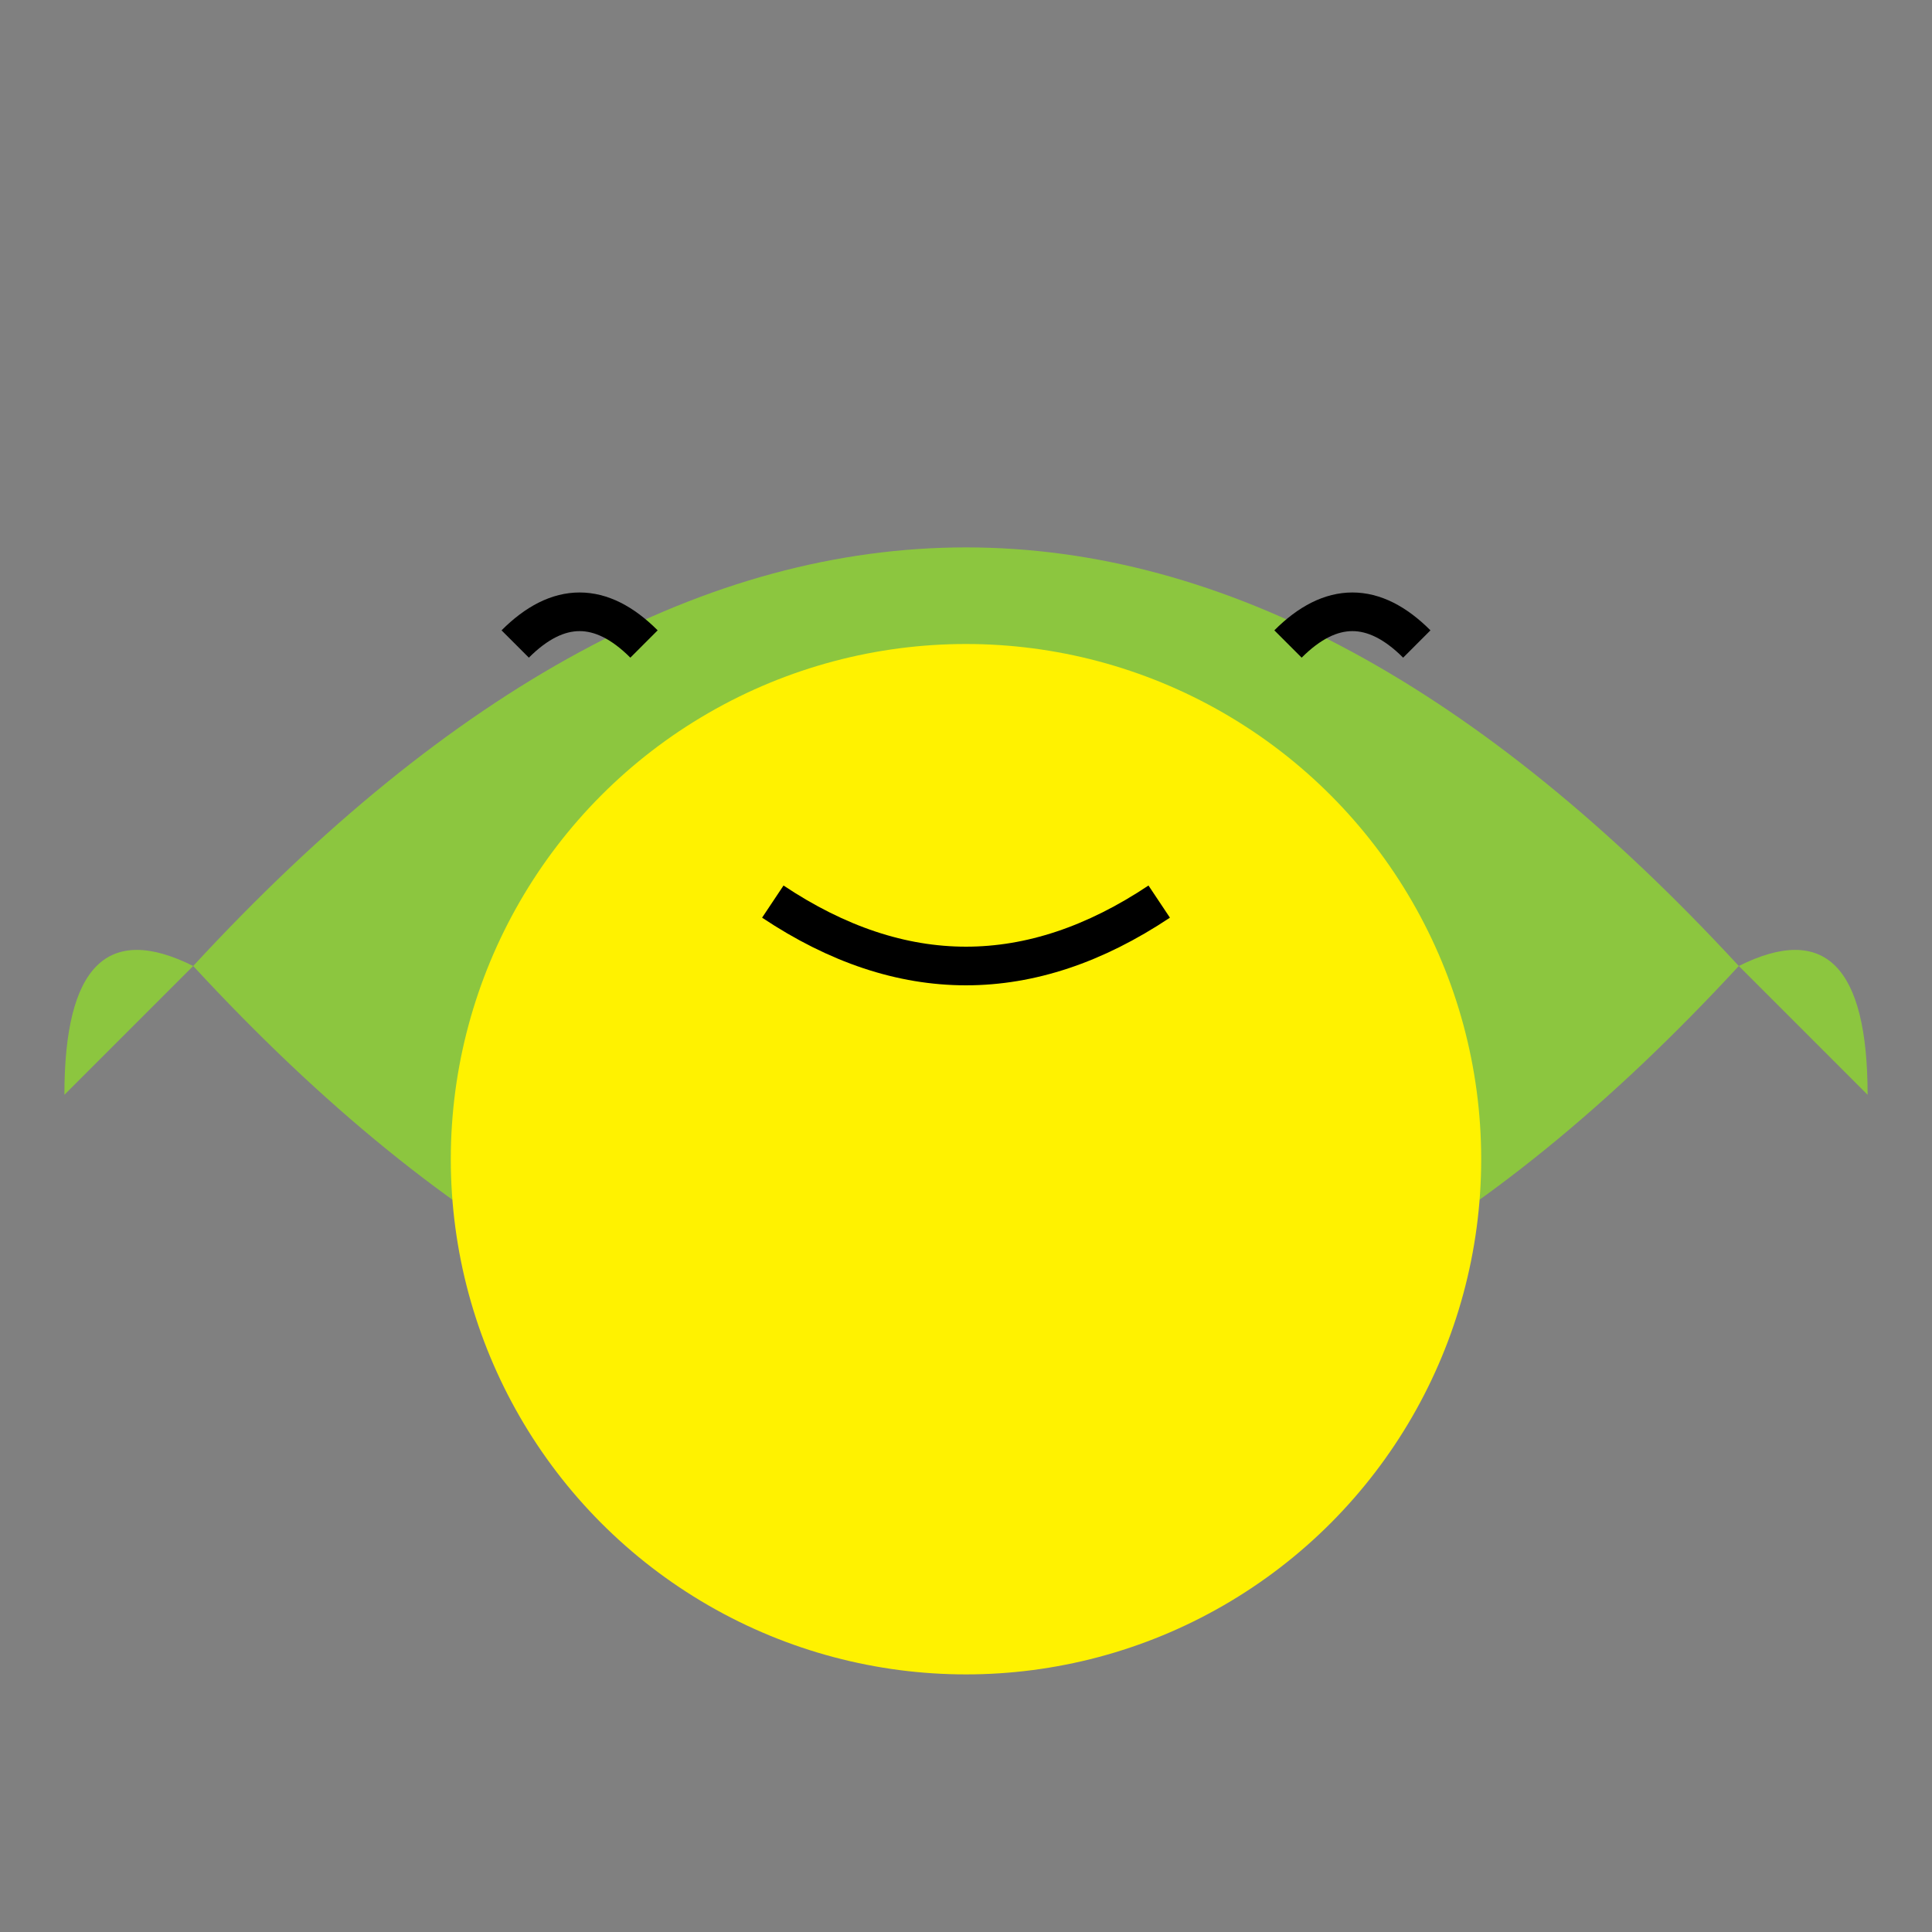 <svg xmlns="http://www.w3.org/2000/svg" width="300" height="300"><rect width="100%" height="100%" fill="#808080" stroke="none"/><path fill="#8CC63F" d="M30 150q120 130 240 0-120-130-240 0"/><circle cx="150" cy="180" r="80" fill="#FFF200"/><path fill="none" stroke="#000" stroke-width="6" d="M80 100q10-10 20 0m100 0q10-10 20 0m-100 40q30 20 60 0"/><path fill="#8CC63F" d="M30 150q-20-10-20 20m260-20q20-10 20 20"/></svg>